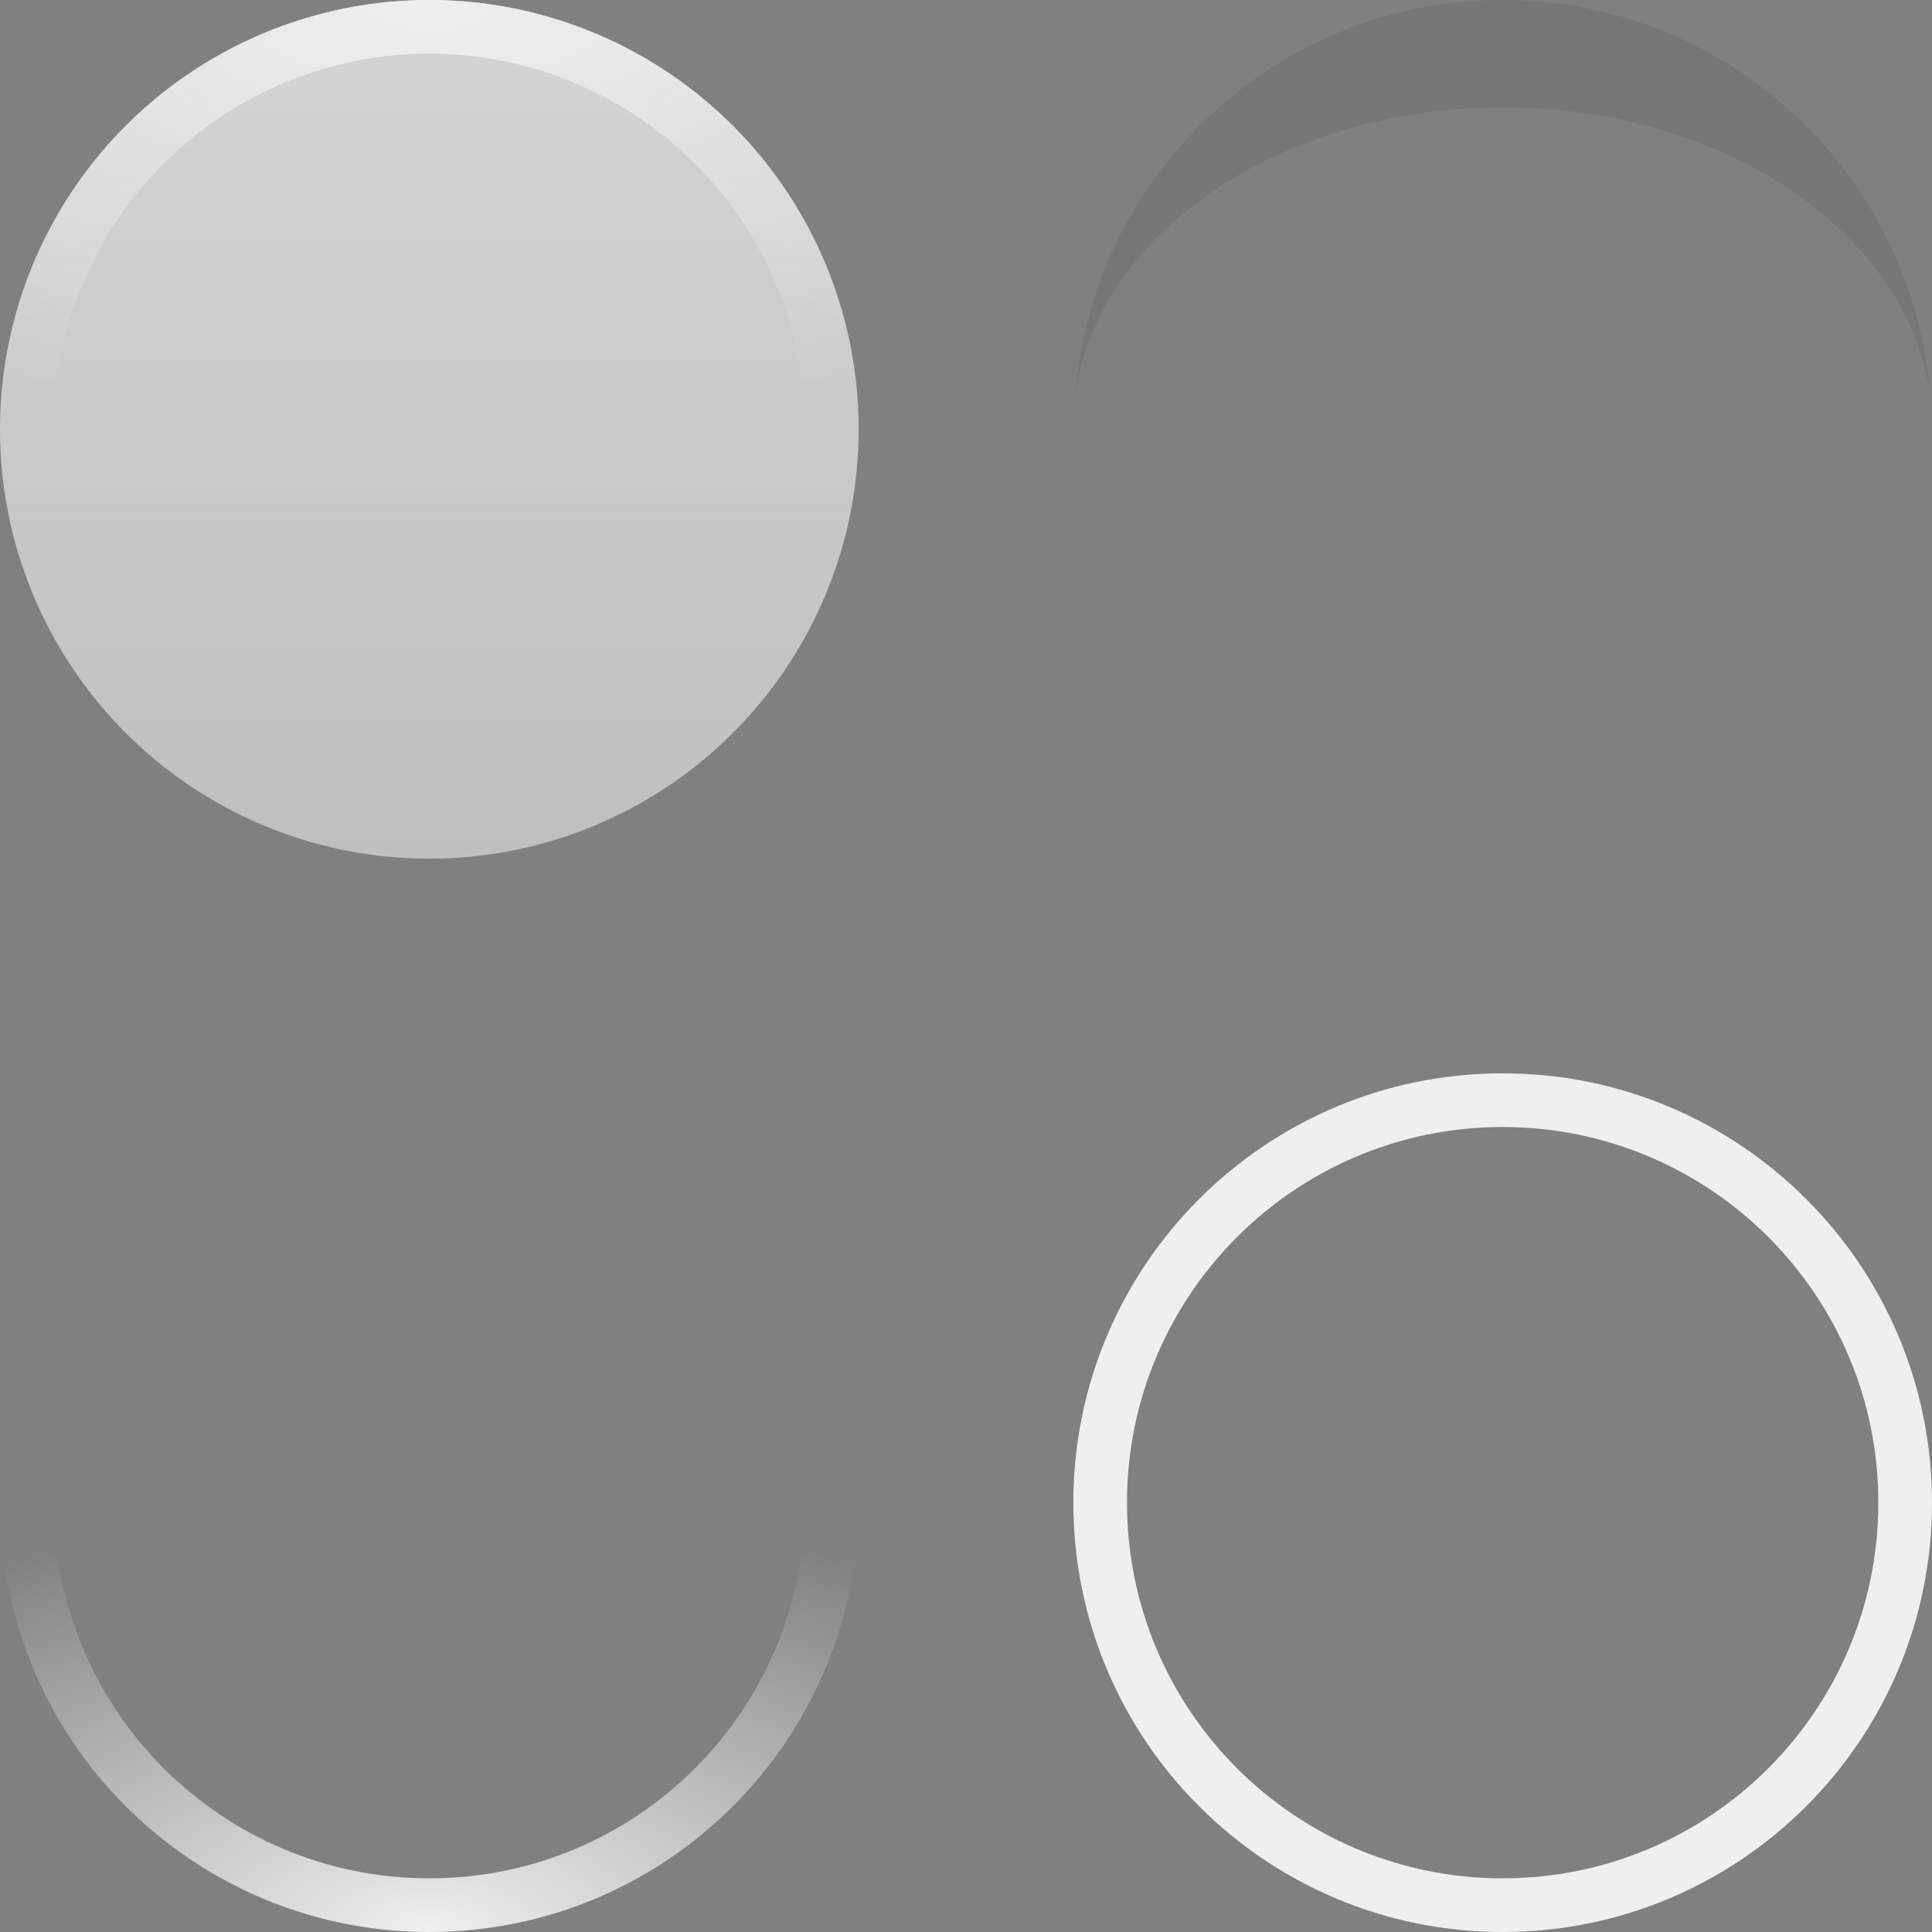 <?xml version="1.0" encoding="UTF-8" standalone="no"?>
<svg id="svg2" xmlns:rdf="http://www.w3.org/1999/02/22-rdf-syntax-ns#" xmlns="http://www.w3.org/2000/svg" xmlns:osb="http://www.openswatchbook.org/uri/2009/osb" height="36" width="36" version="1.0" xmlns:cc="http://creativecommons.org/ns#" xmlns:xlink="http://www.w3.org/1999/xlink" xmlns:dc="http://purl.org/dc/elements/1.1/">
	<rect width="100%" height="100%" fill="#808080" stroke="none"/>
	<defs id="defs4">
		<linearGradient id="linearGradient4283">
			<stop id="stop4285" style="stop-color:#ffffff" offset="0"/>
			<stop id="stop4287" style="stop-color:#ffffff;stop-opacity:0" offset="1"/>
		</linearGradient>
		<linearGradient id="linearGradient4938">
			<stop id="stop4940" style="stop-color:#e0e0e0;stop-opacity:.753" offset="0"/>
			<stop id="stop4942" style="stop-color:#e0e0e0" offset="1"/>
		</linearGradient>
		<linearGradient id="linearGradient4054" y2="24" xlink:href="#linearGradient4938" gradientUnits="userSpaceOnUse" x2="-28" y1="40" x1="-28"/>
		<radialGradient id="radialGradient4289" xlink:href="#linearGradient4283" gradientUnits="userSpaceOnUse" cy="-1.4211e-14" cx="8" gradientTransform="matrix(-2,0,0,-1,24,0)" r="8"/>
		<radialGradient id="radialGradient4319" xlink:href="#linearGradient4283" gradientUnits="userSpaceOnUse" cy="36" cx="8" gradientTransform="matrix(0,-1,2,0,-64,44)" r="8"/>
	</defs>
	<g id="normal" style="opacity:.875" transform="translate(36,-24)">
		<path id="path3031" style="fill:url(#linearGradient4054)" d="m-20 32a8 8 0 0 1 -8 8 8 8 0 0 1 -8 -8 8 8 0 0 1 8 -8 8 8 0 0 1 8 8z"/>
		<path id="path4278" style="opacity:1;fill:url(#radialGradient4289)" d="m8 0a8 8 0 0 0 -8 8 8 8 0 0 0 8 8 8 8 0 0 0 8 -8 8 8 0 0 0 -8 -8zm0 1a7 7 0 0 1 7 7 7 7 0 0 1 -7 7 7 7 0 0 1 -7 -7 7 7 0 0 1 7 -7z" transform="translate(-36,24)"/>
	</g>
	<g id="hover">
		<path id="path4333" style="opacity:.875;fill:url(#radialGradient4319)" d="m8 20c-4.418 0-8 3.582-8 8s3.582 8 8 8 8-3.582 8-8-3.582-8-8-8zm0 1c3.866 0 7 3.134 7 7s-3.134 7-7 7-7-3.134-7-7 3.134-7 7-7z"/>
		<path id="path4337" d="m8 20c-4.418 0-8 3.582-8 8s3.582 8 8 8 8-3.582 8-8-3.582-8-8-8z" style="opacity:.187;fill:url(#radialGradient4319)"/>
	</g>
	<path id="focus" style="opacity:.875;fill:#ffffff" d="m28 20c-4.418 0-8 3.582-8 8s3.582 8 8 8 8-3.582 8-8-3.582-8-8-8zm0 1c3.866 0 7 3.134 7 7s-3.134 7-7 7-7-3.134-7-7 3.134-7 7-7z"/>
	<g id="pressed" style="opacity:.375" transform="translate(36,-24)">
		<path id="path4331" style="fill:url(#linearGradient4054)" d="m-20 32a8 8 0 0 1 -8 8 8 8 0 0 1 -8 -8 8 8 0 0 1 8 -8 8 8 0 0 1 8 8z" transform="matrix(1,0,0,-1,20,64)"/>
		<path id="path4351" d="m-8 24c-4.206 0-7.647 3.252-7.969 7.375.410-3.026 3.827-5.375 7.969-5.375 4.142 0 7.559 2.349 7.969 5.375-.322-4.123-3.763-7.375-7.969-7.375z" style="opacity:0.188;fill:#000000"/>
	</g>
</svg>
